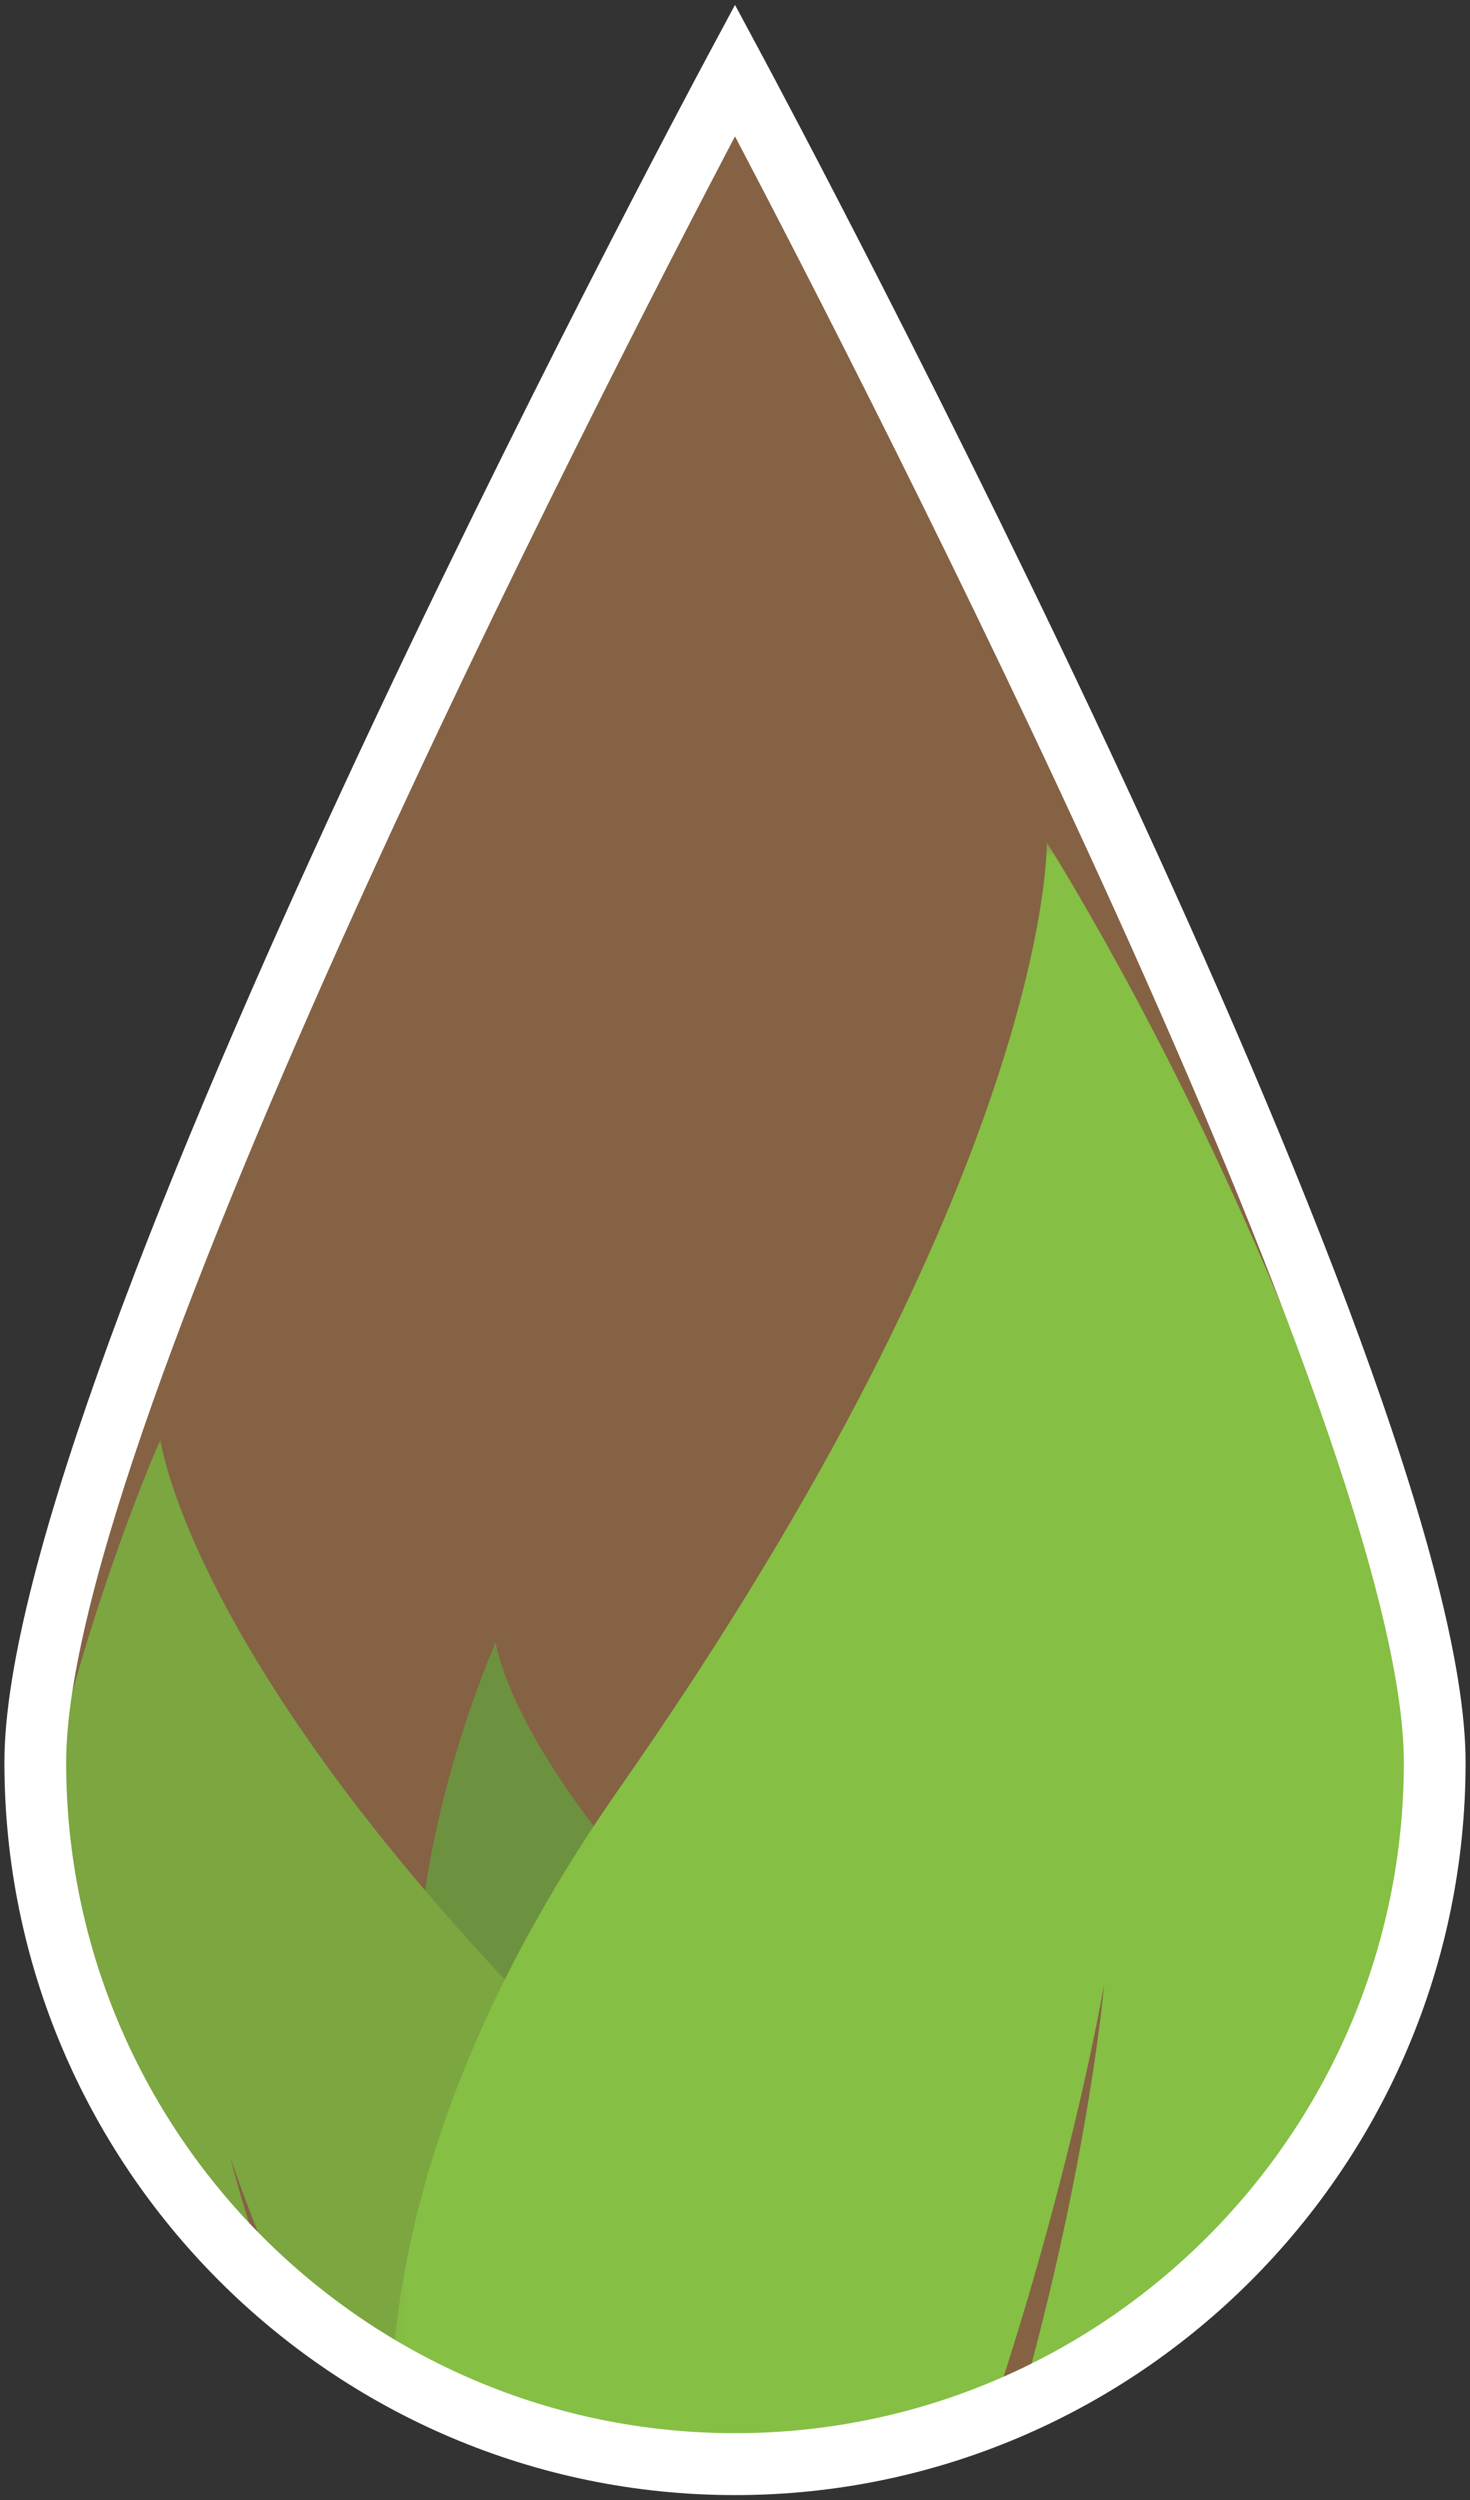 <?xml version="1.0" encoding="UTF-8"?>
<svg width="110px" height="187px" viewBox="0 0 110 187" version="1.1" xmlns="http://www.w3.org/2000/svg" xmlns:xlink="http://www.w3.org/1999/xlink">
    <rect x="0" y="0" width="110" height="187" fill="#333333" stroke="none"/>
    <!-- Generator: Sketch 41 (35326) - http://www.bohemiancoding.com/sketch -->
    <title>Leaves 03 Light</title>
    <desc>Created with Sketch.</desc>
    <defs>
        <path d="M52.36,0.404 C52.36,0.404 104.72,97.996 104.72,126.983 C104.72,127.823 104.7,128.659 104.661,129.489 C104.658,129.558 104.655,129.626 104.651,129.694 C97.519,92.367 75.693,58.169 75.693,58.169 C75.693,58.17 75.693,58.189 75.693,58.228 C75.694,59.564 75.254,83.803 43.699,128.929 C43.039,129.872 42.402,130.809 41.785,131.745 C35.09,122.98 34.452,118.009 34.452,118.009 C34.452,118.009 30.631,126.552 29.175,136.559 C10.944,115.166 9.362,102.837 9.362,102.837 C9.362,102.837 3.619,115.676 0.243,132.076 C0.21,131.733 0.181,131.388 0.154,131.042 C0.052,129.702 0,128.348 0,126.983 C-2.50111043e-14,97.996 52.36,0.405 52.36,0.404 L104.72,0.404 L104.72,179.466 L0,179.466 L0,0.404 L52.36,0.404 L52.36,0.404 Z M18.259,166.81 C18.083,166.659 17.908,166.506 17.735,166.352 C17.709,166.33 17.683,166.307 17.658,166.284 C15.49,160.32 14.591,156.508 14.591,156.508 C14.591,156.508 16.012,160.871 18.82,167.286 C18.632,167.129 18.445,166.97 18.259,166.81 L18.259,166.81 Z M71.501,175.848 C77.604,157.654 79.985,143.562 79.985,143.562 C79.985,143.562 78.889,156.56 73.749,174.901 L71.501,175.848 Z" id="path-1"></path>
        <path d="M6.094,25.461 C3.933,23.154 1.951,20.932 0.135,18.801 C1.591,8.795 5.412,0.252 5.412,0.252 C5.412,0.252 6.05,5.223 12.745,13.988 L6.094,25.461 Z" id="path-3"></path>
        <path d="M51.329,76.694 C22.887,76.144 0,52.861 0,24.221 C-2.50111043e-14,18.453 2.074,9.967 5.395,0.075 L51.329,0.075 L51.329,76.694 L51.329,76.694 Z" id="path-5"></path>
        <path d="M18.82,64.524 C16.012,58.109 14.591,53.746 14.591,53.746 C14.591,53.746 15.49,57.558 17.658,63.523 C12.211,58.688 7.778,52.734 4.716,46.019 C4.706,45.996 4.695,45.974 4.685,45.951 C4.26,45.015 3.861,44.065 3.49,43.101 C3.038,41.927 2.627,40.731 2.259,39.518 C2.256,39.507 2.252,39.497 2.249,39.486 C1.26,36.219 0.58,32.817 0.243,29.315 C3.619,12.915 9.362,0.075 9.362,0.075 C9.362,0.075 11.275,14.984 35.134,40.456 C29.817,51.104 27.238,61.043 26.692,69.976 C23.899,68.398 21.265,66.571 18.82,64.524 L18.82,64.524 Z" id="path-7"></path>
        <path d="M25.96,121.69 C54.878,121.69 78.32,98.192 78.32,69.207 C78.32,55.629 66.831,26.996 54.616,0.393 L0.18,0.393 L0.18,114.898 C7.79,119.222 16.587,121.69 25.96,121.69 Z" id="path-9"></path>
    </defs>
    <g id="Page-1" stroke="none" stroke-width="1" fill="none" fill-rule="evenodd">
        <g id="Leaves-03-Light">
            <path d="M55,184.318 C26.082,184.318 2.64,160.82 2.64,131.834 C2.64,102.848 55,5.256 55,5.256 C55,5.256 107.36,102.848 107.36,131.834 C107.36,160.82 83.918,184.318 55,184.318 Z" id="Fill-1179" fill="#856244"></path>
            <g id="Group-1182" transform="translate(2.64, 4.851)">
                <mask id="mask-2" fill="white">
                    <use xlink:href="#path-1"></use>
                </mask>
                <g id="Clip-1181"></g>
                <path d="M52.36,179.466 C23.442,179.466 0,155.968 0,126.983 C0,97.996 52.36,0.404 52.36,0.404 C52.36,0.404 104.72,97.996 104.72,126.983 C104.72,155.968 81.278,179.466 52.36,179.466 Z" id="Fill-1180" mask="url(#mask-2)"></path>
            </g>
            <path d="M32.166,156.579 C28.516,142.033 37.092,122.861 37.092,122.861 C37.092,122.861 38.079,130.562 50.509,143.696 C62.863,156.749 58.438,169.139 51.878,171.96 C43.858,162.681 39.738,150.025 39.738,150.025 C39.738,150.025 42.462,161.588 50.674,172.399 C43.784,174.512 35.633,170.393 32.166,156.579" id="Fill-1183" fill="#6C923F"></path>
            <g id="Group-1187" transform="translate(31.68, 122.608)">
                <mask id="mask-4" fill="white">
                    <use xlink:href="#path-3"></use>
                </mask>
                <g id="Clip-1186"></g>
                <path d="M75.68,9.226 C75.68,38.211 52.238,61.709 23.32,61.709 C-5.598,61.709 -29.04,38.211 -29.04,9.226 C-29.04,-19.761 23.32,-117.353 23.32,-117.353 C23.32,-117.353 75.68,-19.761 75.68,9.226" id="Fill-1185" mask="url(#mask-4)"></path>
            </g>
            <g id="Group-1190" transform="translate(2.64, 107.613)">
                <mask id="mask-6" fill="white">
                    <use xlink:href="#path-5"></use>
                </mask>
                <g id="Clip-1189"></g>
                <path d="M-0.369,66.692 C-7.581,37.955 9.362,0.075 9.362,0.075 C9.362,0.075 11.315,15.291 35.873,41.241 C60.282,67.032 51.539,91.51 38.577,97.083 C22.731,78.75 14.591,53.746 14.591,53.746 C14.591,53.746 19.974,76.59 36.199,97.95 C22.586,102.124 6.482,93.987 -0.369,66.692" id="Fill-1188" fill="#7BA640" mask="url(#mask-6)"></path>
            </g>
            <g id="Group-1193" transform="translate(2.64, 107.613)">
                <mask id="mask-8" fill="white">
                    <use xlink:href="#path-7"></use>
                </mask>
                <g id="Clip-1192"></g>
                <path d="M104.72,24.221 C104.72,53.206 81.278,76.704 52.36,76.704 C23.442,76.704 0,53.206 0,24.221 C0,-4.765 52.36,-102.357 52.36,-102.357 C52.36,-102.357 104.72,-4.765 104.72,24.221" id="Fill-1191" mask="url(#mask-8)"></path>
            </g>
            <g id="Group-1196" transform="translate(29.04, 62.627)">
                <mask id="mask-10" fill="white">
                    <use xlink:href="#path-9"></use>
                </mask>
                <g id="Clip-1195"></g>
                <path d="M80.06,102.591 C84.68,55.837 49.293,0.393 49.293,0.393 C49.293,0.393 49.773,24.712 17.299,71.153 C-14.976,117.305 4.432,153.65 26.057,159.358 C46.639,126.902 53.585,85.786 53.585,85.786 C53.585,85.786 50.461,122.87 29.989,160.163 C52.308,163.526 75.669,146.997 80.06,102.591" id="Fill-1194" fill="#85BF43" mask="url(#mask-10)"></path>
            </g>
            <path d="M55,184.318 C26.082,184.318 2.64,160.82 2.64,131.834 C2.64,102.848 55,5.256 55,5.256 C55,5.256 107.36,102.848 107.36,131.834 C107.36,160.82 83.918,184.318 55,184.318 Z" id="Fill-1197"></path>
            <path d="M55,10.199 C45.376,28.522 4.95,106.976 4.95,131.834 C4.95,159.496 27.402,182.002 55,182.002 C82.598,182.002 105.05,159.496 105.05,131.834 C105.05,106.972 64.624,28.521 55,10.199 Z M55,186.633 C24.855,186.633 0.33,162.05 0.33,131.834 C0.33,102.601 50.816,8.165 52.966,4.159 L55,0.367 L57.035,4.159 C59.184,8.165 109.67,102.601 109.67,131.834 C109.67,162.05 85.145,186.633 55,186.633 L55,186.633 Z" id="Fill-1199" fill="#FFFFFF"></path>
        </g>
    </g>
</svg>